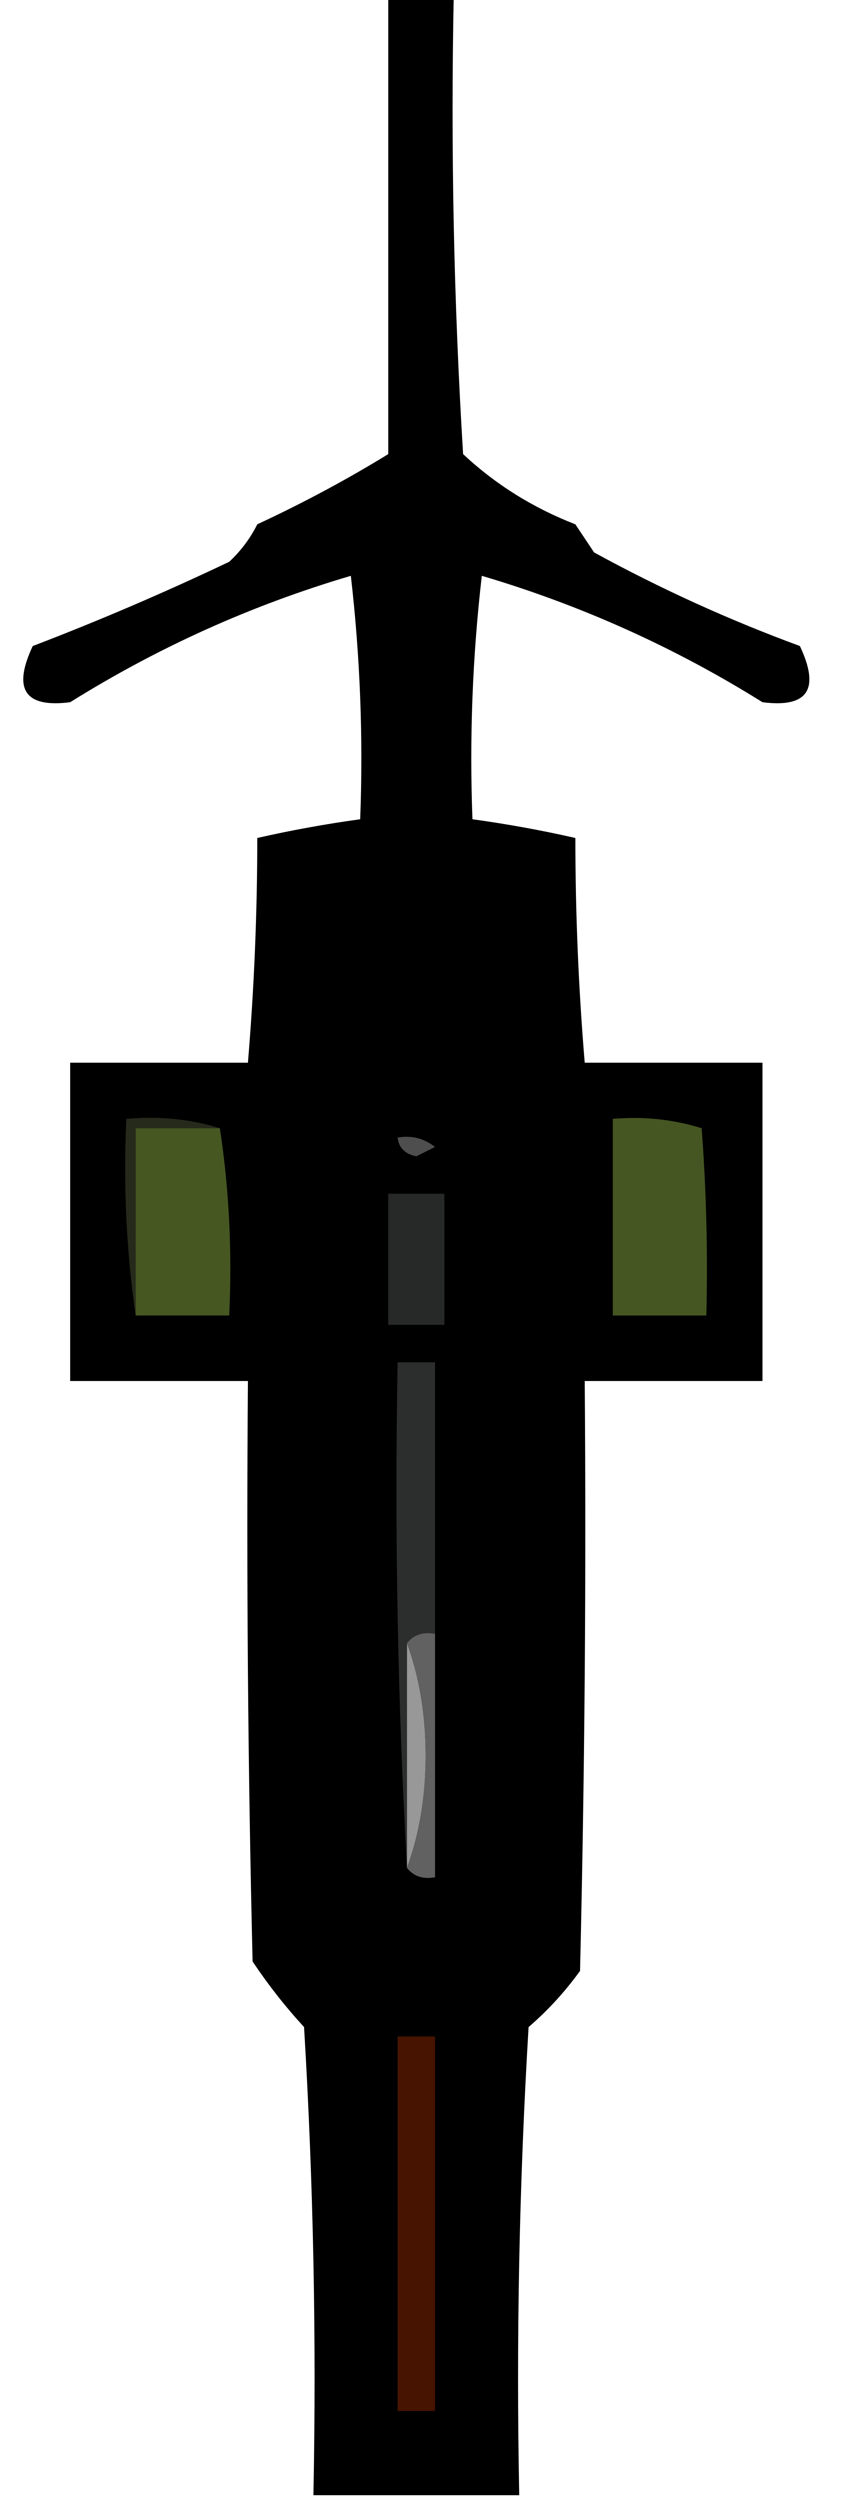 <?xml version="1.0" encoding="UTF-8"?>
<!DOCTYPE svg PUBLIC "-//W3C//DTD SVG 1.1//EN" "http://www.w3.org/Graphics/SVG/1.1/DTD/svg11.dtd">
<svg xmlns="http://www.w3.org/2000/svg" version="1.1" width="90px" height="267px" style="shape-rendering:geometricPrecision; text-rendering:geometricPrecision; image-rendering:optimizeQuality; fill-rule:evenodd; clip-rule:evenodd" xmlns:xlink="http://www.w3.org/1999/xlink">
<g><path style="opacity:1" fill="#010000" d="M 41.5,-0.5 C 43.833,-0.5 46.167,-0.5 48.5,-0.5C 48.167,15.847 48.501,32.18 49.5,48.5C 52.959,51.737 56.959,54.237 61.5,56C 62.167,57 62.833,58 63.5,59C 70.606,62.887 77.939,66.22 85.5,69C 87.678,73.623 86.344,75.623 81.5,75C 72.112,69.139 62.112,64.639 51.5,61.5C 50.502,70.141 50.169,78.808 50.5,87.5C 54.197,88.008 57.864,88.674 61.5,89.5C 61.501,97.517 61.834,105.517 62.5,113.5C 68.833,113.5 75.167,113.5 81.5,113.5C 81.5,124.833 81.5,136.167 81.5,147.5C 75.167,147.5 68.833,147.5 62.5,147.5C 62.667,168.503 62.5,189.503 62,210.5C 60.39,212.731 58.557,214.731 56.5,216.5C 55.501,233.153 55.167,249.82 55.5,266.5C 48.167,266.5 40.833,266.5 33.5,266.5C 33.833,249.82 33.499,233.153 32.5,216.5C 30.507,214.334 28.673,212.001 27,209.5C 26.5,188.836 26.333,168.169 26.5,147.5C 20.167,147.5 13.833,147.5 7.5,147.5C 7.5,136.167 7.5,124.833 7.5,113.5C 13.833,113.5 20.167,113.5 26.5,113.5C 27.166,105.517 27.499,97.517 27.5,89.5C 31.136,88.674 34.803,88.008 38.5,87.5C 38.831,78.808 38.498,70.141 37.5,61.5C 26.919,64.622 16.919,69.122 7.5,75C 2.656,75.623 1.322,73.623 3.5,69C 10.606,66.281 17.606,63.281 24.5,60C 25.743,58.846 26.743,57.512 27.5,56C 32.435,53.704 37.101,51.204 41.5,48.5C 41.5,32.167 41.5,15.833 41.5,-0.5 Z"/></g>
<g><path style="opacity:1" fill="#262a1b" d="M 23.5,120.5 C 20.5,120.5 17.5,120.5 14.5,120.5C 14.5,127.167 14.5,133.833 14.5,140.5C 13.509,133.687 13.175,126.687 13.5,119.5C 17.042,119.187 20.375,119.521 23.5,120.5 Z"/></g>
<g><path style="opacity:1" fill="#465722" d="M 23.5,120.5 C 24.491,126.979 24.824,133.646 24.5,140.5C 21.167,140.5 17.833,140.5 14.5,140.5C 14.5,133.833 14.5,127.167 14.5,120.5C 17.5,120.5 20.5,120.5 23.5,120.5 Z"/></g>
<g><path style="opacity:1" fill="#455622" d="M 65.5,119.5 C 68.777,119.216 71.943,119.549 75,120.5C 75.5,127.158 75.666,133.825 75.5,140.5C 72.167,140.5 68.833,140.5 65.5,140.5C 65.5,133.5 65.5,126.5 65.5,119.5 Z"/></g>
<g><path style="opacity:1" fill="#4e4e4e" d="M 42.5,121.5 C 43.978,121.238 45.311,121.571 46.5,122.5C 45.833,122.833 45.167,123.167 44.5,123.5C 43.287,123.253 42.62,122.586 42.5,121.5 Z"/></g>
<g><path style="opacity:1" fill="#272928" d="M 41.5,127.5 C 43.5,127.5 45.5,127.5 47.5,127.5C 47.5,132.167 47.5,136.833 47.5,141.5C 45.5,141.5 43.5,141.5 41.5,141.5C 41.5,136.833 41.5,132.167 41.5,127.5 Z"/></g>
<g><path style="opacity:1" fill="#2c2d2d" d="M 46.5,174.5 C 45.209,174.263 44.209,174.596 43.5,175.5C 43.5,183.5 43.5,191.5 43.5,199.5C 42.503,181.674 42.17,163.674 42.5,145.5C 43.833,145.5 45.167,145.5 46.5,145.5C 46.5,155.167 46.5,164.833 46.5,174.5 Z"/></g>
<g><path style="opacity:1" fill="#979897" d="M 43.5,175.5 C 44.824,179.107 45.491,183.107 45.5,187.5C 45.491,191.893 44.824,195.893 43.5,199.5C 43.5,191.5 43.5,183.5 43.5,175.5 Z"/></g>
<g><path style="opacity:1" fill="#616161" d="M 43.5,175.5 C 44.209,174.596 45.209,174.263 46.5,174.5C 46.5,183.167 46.5,191.833 46.5,200.5C 45.209,200.737 44.209,200.404 43.5,199.5C 44.824,195.893 45.491,191.893 45.5,187.5C 45.491,183.107 44.824,179.107 43.5,175.5 Z"/></g>
<g><path style="opacity:1" fill="#461400" d="M 42.5,217.5 C 43.833,217.5 45.167,217.5 46.5,217.5C 46.5,230.833 46.5,244.167 46.5,257.5C 45.167,257.5 43.833,257.5 42.5,257.5C 42.5,244.167 42.5,230.833 42.5,217.5 Z"/></g>
</svg>
